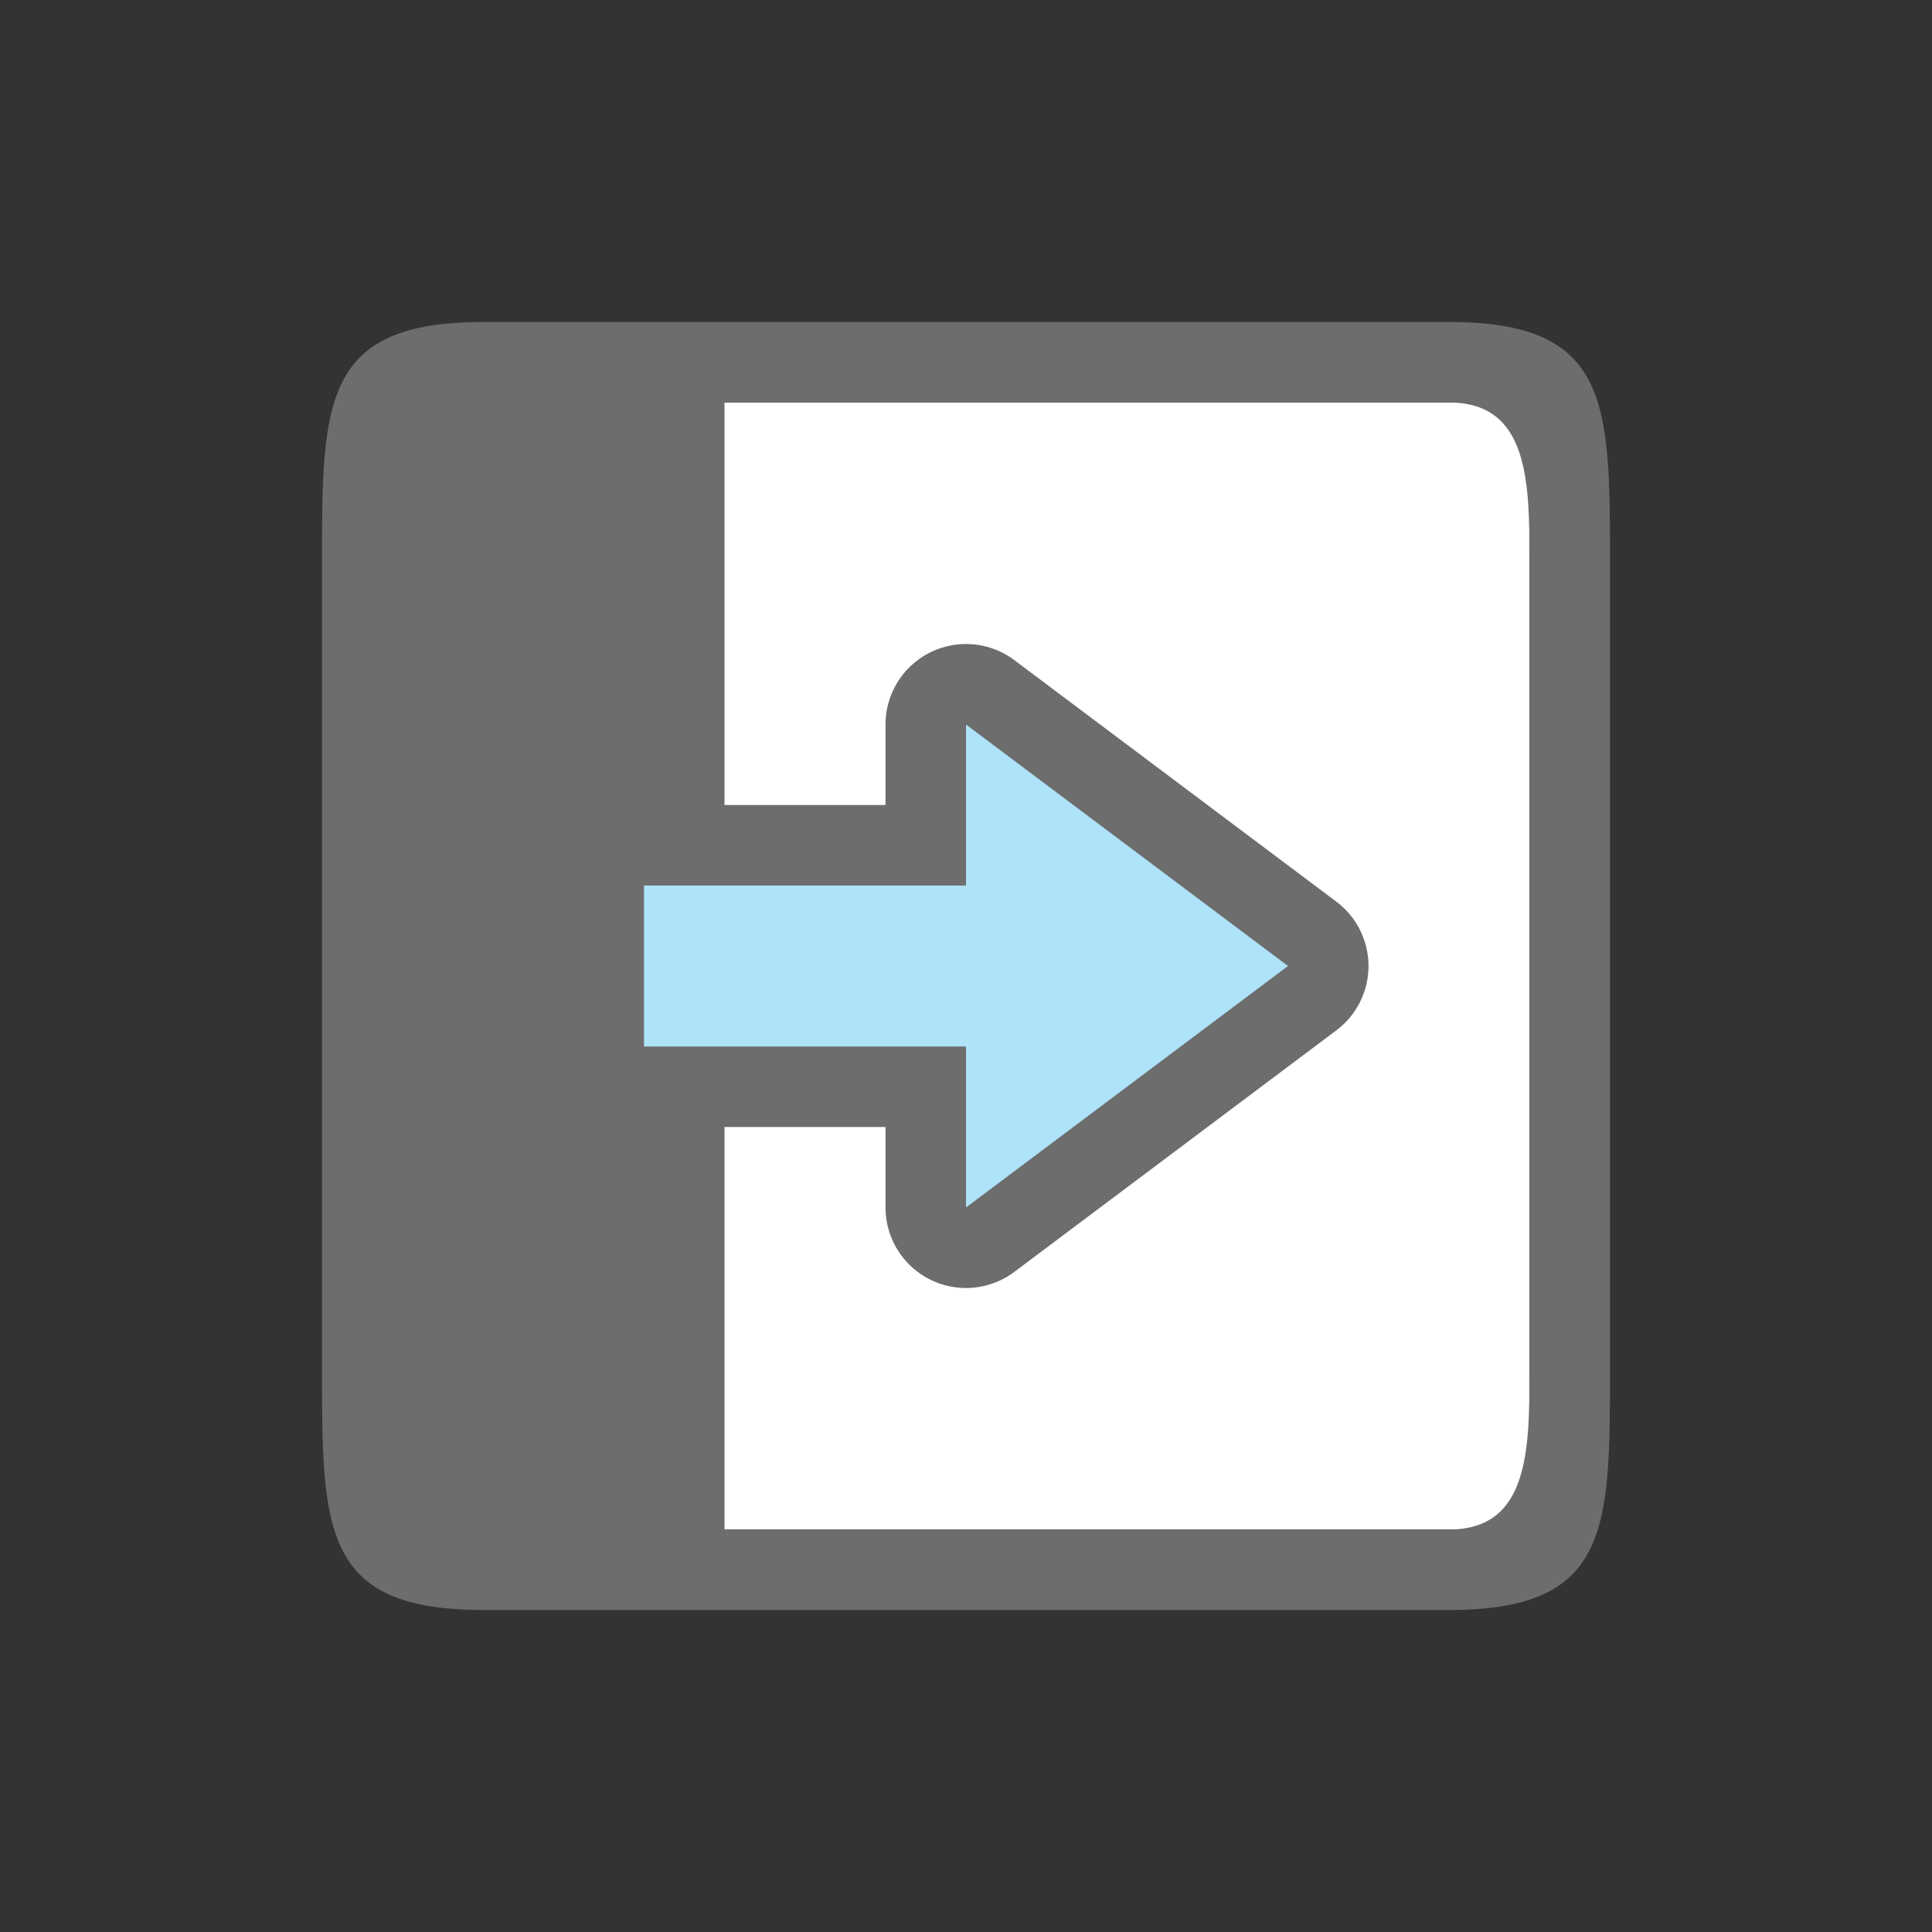 <svg xmlns="http://www.w3.org/2000/svg" viewBox="0 0 24 24"><rect x="0" y="0" width="24" height="24" fill="#333333" stroke="none"/><path fill="#fff" d="M5 19V5h14v14z"/><path d="M4 17c0 2 0 3 2 3h12c2 0 2-1 2-3V7c0-2 0-3-2-3H6C4 4 4 5 4 7zm5 2V5h9c1 0 1 1 1 2v10c0 1 0 2-1 2z" fill="#6d6d6d"/><path d="M16 12l-4 3v-2H8v-2h4V9z" fill="#6d6d6d" stroke="#6d6d6d" stroke-width="2" stroke-linejoin="round"/><path d="M16 12l-4 3v-2H8v-2h4V9z" fill="#aee3f8"/></svg>